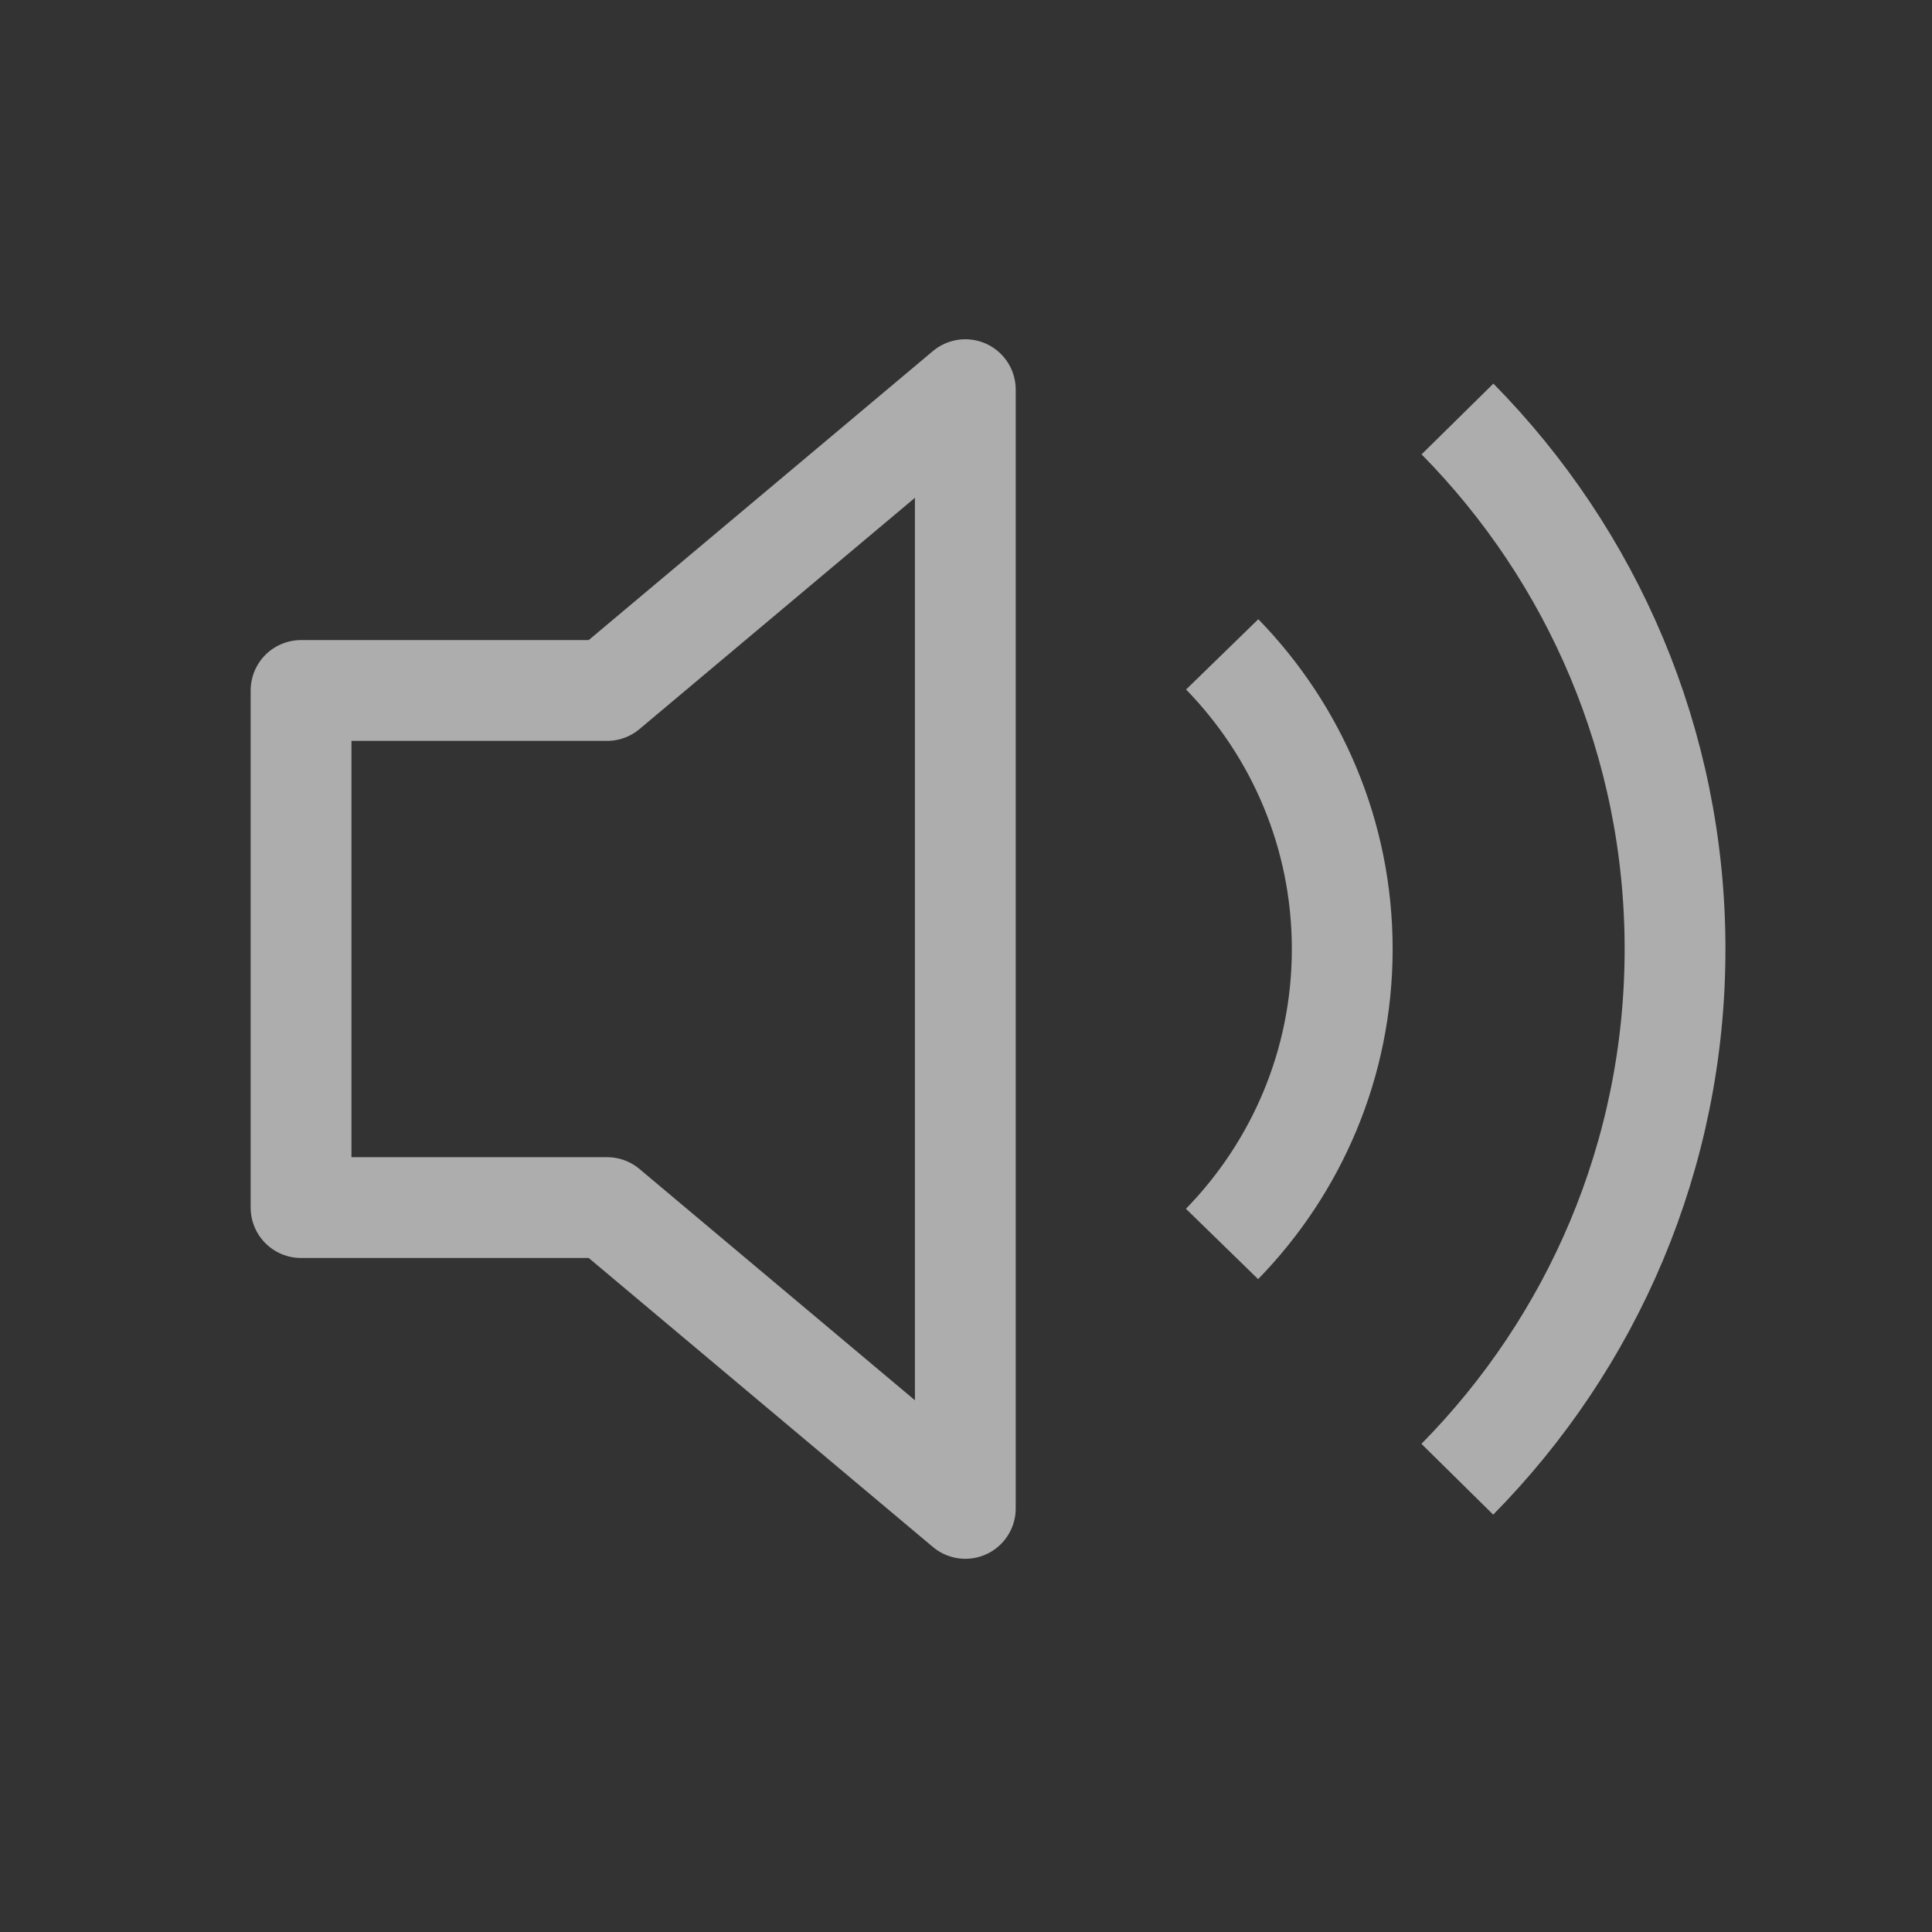 <svg fill="none" height="23" viewBox="0 0 23 23" width="23" xmlns="http://www.w3.org/2000/svg"><rect x="0" y="0" width="23" height="23" fill="#333333" stroke="none"/><g stroke="#fff" stroke-linejoin="round" stroke-opacity=".6" stroke-width="1.2"><path clip-rule="evenodd" d="m11.492 4.639v13.318l-4.265-3.581h-3.643v-6.156h3.643z" fill-rule="evenodd" stroke-linecap="round"/><path d="m17.349 17.61c1.601-1.623 2.592-3.851 2.592-6.312 0-2.459-.99-4.686-2.59-6.31"/><path d="m14.55 7.79c.883.907 1.429 2.143 1.429 3.508 0 1.366-.547 2.604-1.431 3.511"/></g></svg>